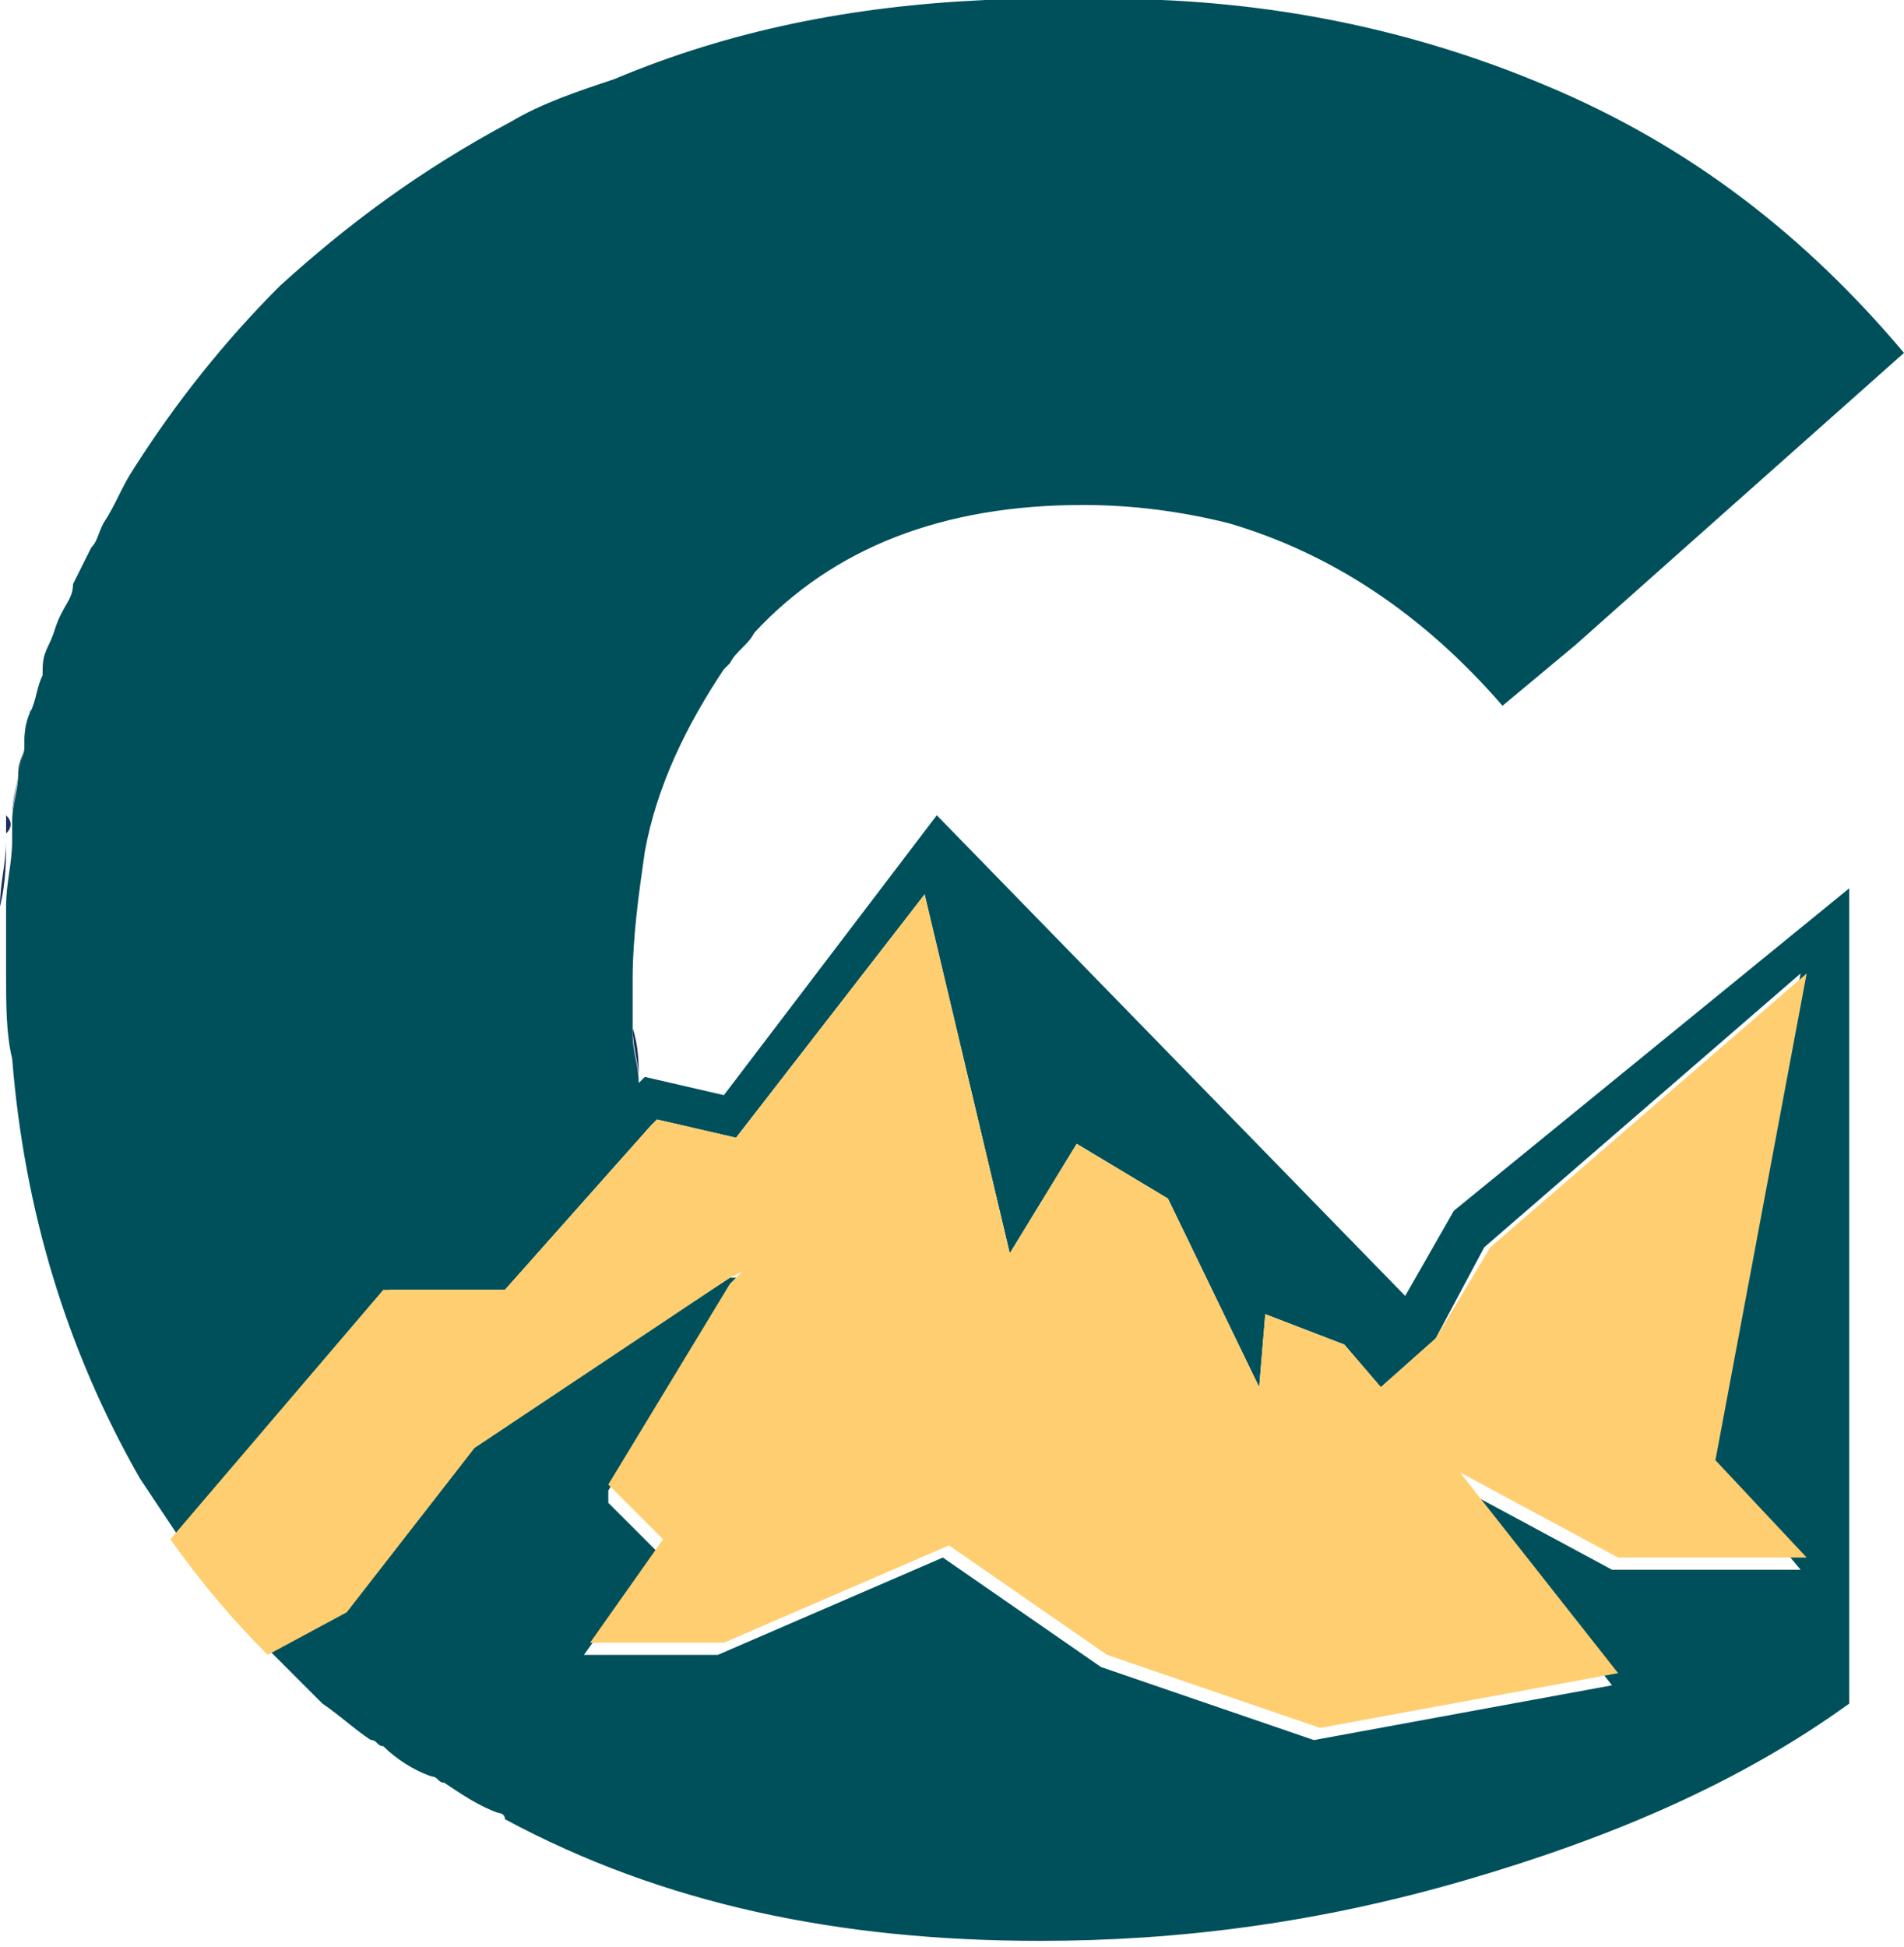 <?xml version="1.0" encoding="utf-8"?>
<!-- Generator: Adobe Illustrator 22.0.1, SVG Export Plug-In . SVG Version: 6.00 Build 0)  -->
<svg version="1.1" id="Шар_1" xmlns="http://www.w3.org/2000/svg" xmlns:xlink="http://www.w3.org/1999/xlink" x="0px" y="0px"
	 viewBox="0 0 31.3 32" style="enable-background:new 0 0 31.3 32;" xml:space="preserve">
<style type="text/css">
	.st0{fill:#1B2D59;}
	.st1{fill:#00505B;}
	.st2{fill:#FFCE71;}
</style>
<path class="st0" d="M10.4,16.9c0,0.3,0.1,0.6,0.1,0.8C10.5,17.5,10.5,17.2,10.4,16.9z"/>
<path class="st0" d="M0,14.9c0-0.4,0.1-0.7,0.1-1.1C0.1,14.1,0.1,14.5,0,14.9z"/>
<polygon class="st0" points="2.8,25.3 2.8,25.3 2.8,25.2 "/>
<polygon class="st0" points="4.4,27.1 4.4,27.1 4.4,27.1 "/>
<path class="st0" d="M0.2,13.4c0-0.3,0.1-0.5,0.1-0.8C0.3,12.9,0.2,13.2,0.2,13.4z"/>
<path class="st0" d="M12,10.9C12,10.9,12,10.9,12,10.9C12,10.9,12,10.9,12,10.9z"/>
<path class="st0" d="M10.4,16c0,0.3,0,0.6,0,0.9C10.4,16.6,10.4,16.3,10.4,16z"/>
<path class="st0" d="M0.4,12.2c0-0.2,0.1-0.4,0.1-0.6C0.5,11.8,0.5,12,0.4,12.2z"/>
<path class="st0" d="M0.7,11.1c0-0.2,0.1-0.3,0.1-0.5C0.8,10.7,0.8,10.9,0.7,11.1z"/>
<path class="st0" d="M5.3,28C5.3,27.9,5.3,27.9,5.3,28C5.3,27.9,5.3,27.9,5.3,28z"/>
<path class="st0" d="M0.3,12.7c0-0.1,0.1-0.3,0.1-0.4C0.4,12.4,0.3,12.5,0.3,12.7z"/>
<path class="st0" d="M0.1,13.7c0-0.1,0-0.2,0-0.3C0.2,13.5,0.2,13.6,0.1,13.7z"/>
<path class="st0" d="M6.1,28.6c-0.3-0.2-0.5-0.4-0.8-0.6C5.6,28.2,5.9,28.4,6.1,28.6z"/>
<path class="st0" d="M0.6,11.6c0-0.2,0.1-0.4,0.2-0.6C0.7,11.2,0.6,11.4,0.6,11.6z"/>
<path class="st0" d="M5.3,27.9c-0.3-0.2-0.6-0.5-0.8-0.8C4.7,27.4,5,27.6,5.3,27.9z"/>
<path class="st0" d="M2.8,25.2c-0.2-0.3-0.4-0.6-0.6-0.9C2.4,24.6,2.6,24.9,2.8,25.2z"/>
<polygon class="st0" points="10.6,17.8 10.6,17.8 10.6,17.8 "/>
<path class="st0" d="M11.9,10.9C11.9,10.9,11.9,11,11.9,10.9C11.9,11,11.9,10.9,11.9,10.9z"/>
<path class="st0" d="M0.9,10.6C0.9,10.4,1,10.3,1,10.1C1,10.3,0.9,10.4,0.9,10.6z"/>
<path class="st0" d="M10.4,16.9C10.4,16.9,10.4,16.9,10.4,16.9C10.4,16.9,10.4,16.9,10.4,16.9z"/>
<path class="st0" d="M10.4,16C10.4,16,10.4,16,10.4,16c0-0.8,0.1-1.5,0.2-2.1C10.5,14.6,10.4,15.3,10.4,16C10.4,16,10.4,16,10.4,16z
	"/>
<path class="st1" d="M23.1,21.3l-7.7-7.9L11.9,18l-1.3-0.3l-0.1,0.1l0,0l0,0c0-0.3-0.1-0.5-0.1-0.8c0,0,0,0,0,0c0-0.3,0-0.6,0-0.9
	c0,0,0,0,0,0c0-0.7,0.1-1.4,0.2-2.1c0.2-1.1,0.7-2.1,1.3-3c0,0,0,0,0,0c0,0,0,0,0.1-0.1c0.1-0.2,0.3-0.3,0.4-0.5
	c1.3-1.4,3.1-2.1,5.4-2.1c0.8,0,1.6,0.1,2.4,0.3c1.7,0.5,3.2,1.5,4.5,3l1.2-1l5.4-4.8c-1.6-1.9-3.5-3.4-5.9-4.4
	c-1.9-0.8-4-1.3-6.3-1.4C18.5,0,17.9,0,17.3,0c-0.4,0-0.7,0-1.1,0C14,0.1,12,0.5,10.1,1.3C9.5,1.5,8.9,1.7,8.4,2
	C6.9,2.8,5.7,3.7,4.6,4.7c-0.9,0.9-1.7,1.9-2.4,3C2,8,1.9,8.3,1.7,8.6C1.6,8.8,1.6,8.9,1.5,9C1.4,9.2,1.3,9.4,1.2,9.6
	C1.2,9.8,1.1,9.9,1,10.1c-0.1,0.2-0.1,0.3-0.2,0.5c-0.1,0.2-0.1,0.3-0.1,0.5c-0.1,0.2-0.1,0.4-0.2,0.6c-0.1,0.2-0.1,0.4-0.1,0.6
	c0,0.1-0.1,0.3-0.1,0.4c0,0.3-0.1,0.5-0.1,0.8c0,0.1,0,0.2,0,0.3c0,0.4-0.1,0.7-0.1,1.1c0,0.4,0,0.8,0,1.1c0,0.5,0,1,0.1,1.4
	c0.2,2.5,0.9,4.8,2.1,6.9c0,0,0,0,0,0c0.2,0.3,0.4,0.6,0.6,0.9l0,0l3.5-4h1.9l2.4-2.7l0.1-0.1l1.3,0.3l3.1-4l1.4,5.9l1.1-1.8
	l1.5,0.9l1.5,3.1l0.1-1.2l1.3,0.5l0.6,0.7l0.9-0.8l0.8-1.5l5.2-4.5l-1.5,8l1.5,1.8h-3.1l-2.6-1.4l2.6,3.3l-4.9,0.9l-3.5-1.2
	l-2.6-1.8l-3.7,1.6l-2.2,0l1.2-1.7l-0.8-0.8L10,24.5l2-3.3l0,0l0.1-0.2L12,21l0,0l-4.2,2.7l-2.1,2.7l-1.3,0.7c0,0,0,0,0,0
	c0.3,0.3,0.5,0.5,0.8,0.8c0,0,0,0,0.1,0.1c0.3,0.2,0.5,0.4,0.8,0.6c0.1,0,0.1,0.1,0.2,0.1c0.2,0.2,0.5,0.4,0.8,0.5
	c0.1,0,0.1,0.1,0.2,0.1c0.3,0.2,0.6,0.4,0.9,0.5c0,0,0.1,0,0.1,0.1c2.6,1.4,5.5,2,8.8,2c2.3,0,4.6-0.3,7-1c2.4-0.7,4.5-1.6,6.3-2.9
	V14.6l-6.5,5.3L23.1,21.3z"/>
<path class="st2" d="M29.7,16l-5.2,4.5L23.6,22l-0.9,0.8l-0.6-0.7l-1.3-0.5l-0.1,1.2l-1.5-3.1l-1.5-0.9l-1.1,1.8l-1.4-5.9l-3.1,4
	l-1.3-0.3l-0.1,0.1l-2.4,2.7H6.3l-3.5,4.1c0.5,0.7,1,1.3,1.6,1.9l1.3-0.7l2.1-2.7L12,21l0.2-0.1L12,21.1l-2,3.3l0.1,0.1l0.8,0.8
	l-1.2,1.7l2.2,0l3.7-1.6l2.6,1.8l3.5,1.2l4.9-0.9l-2.6-3.3l2.6,1.4h3.1L28.2,24L29.7,16z"/>
</svg>

